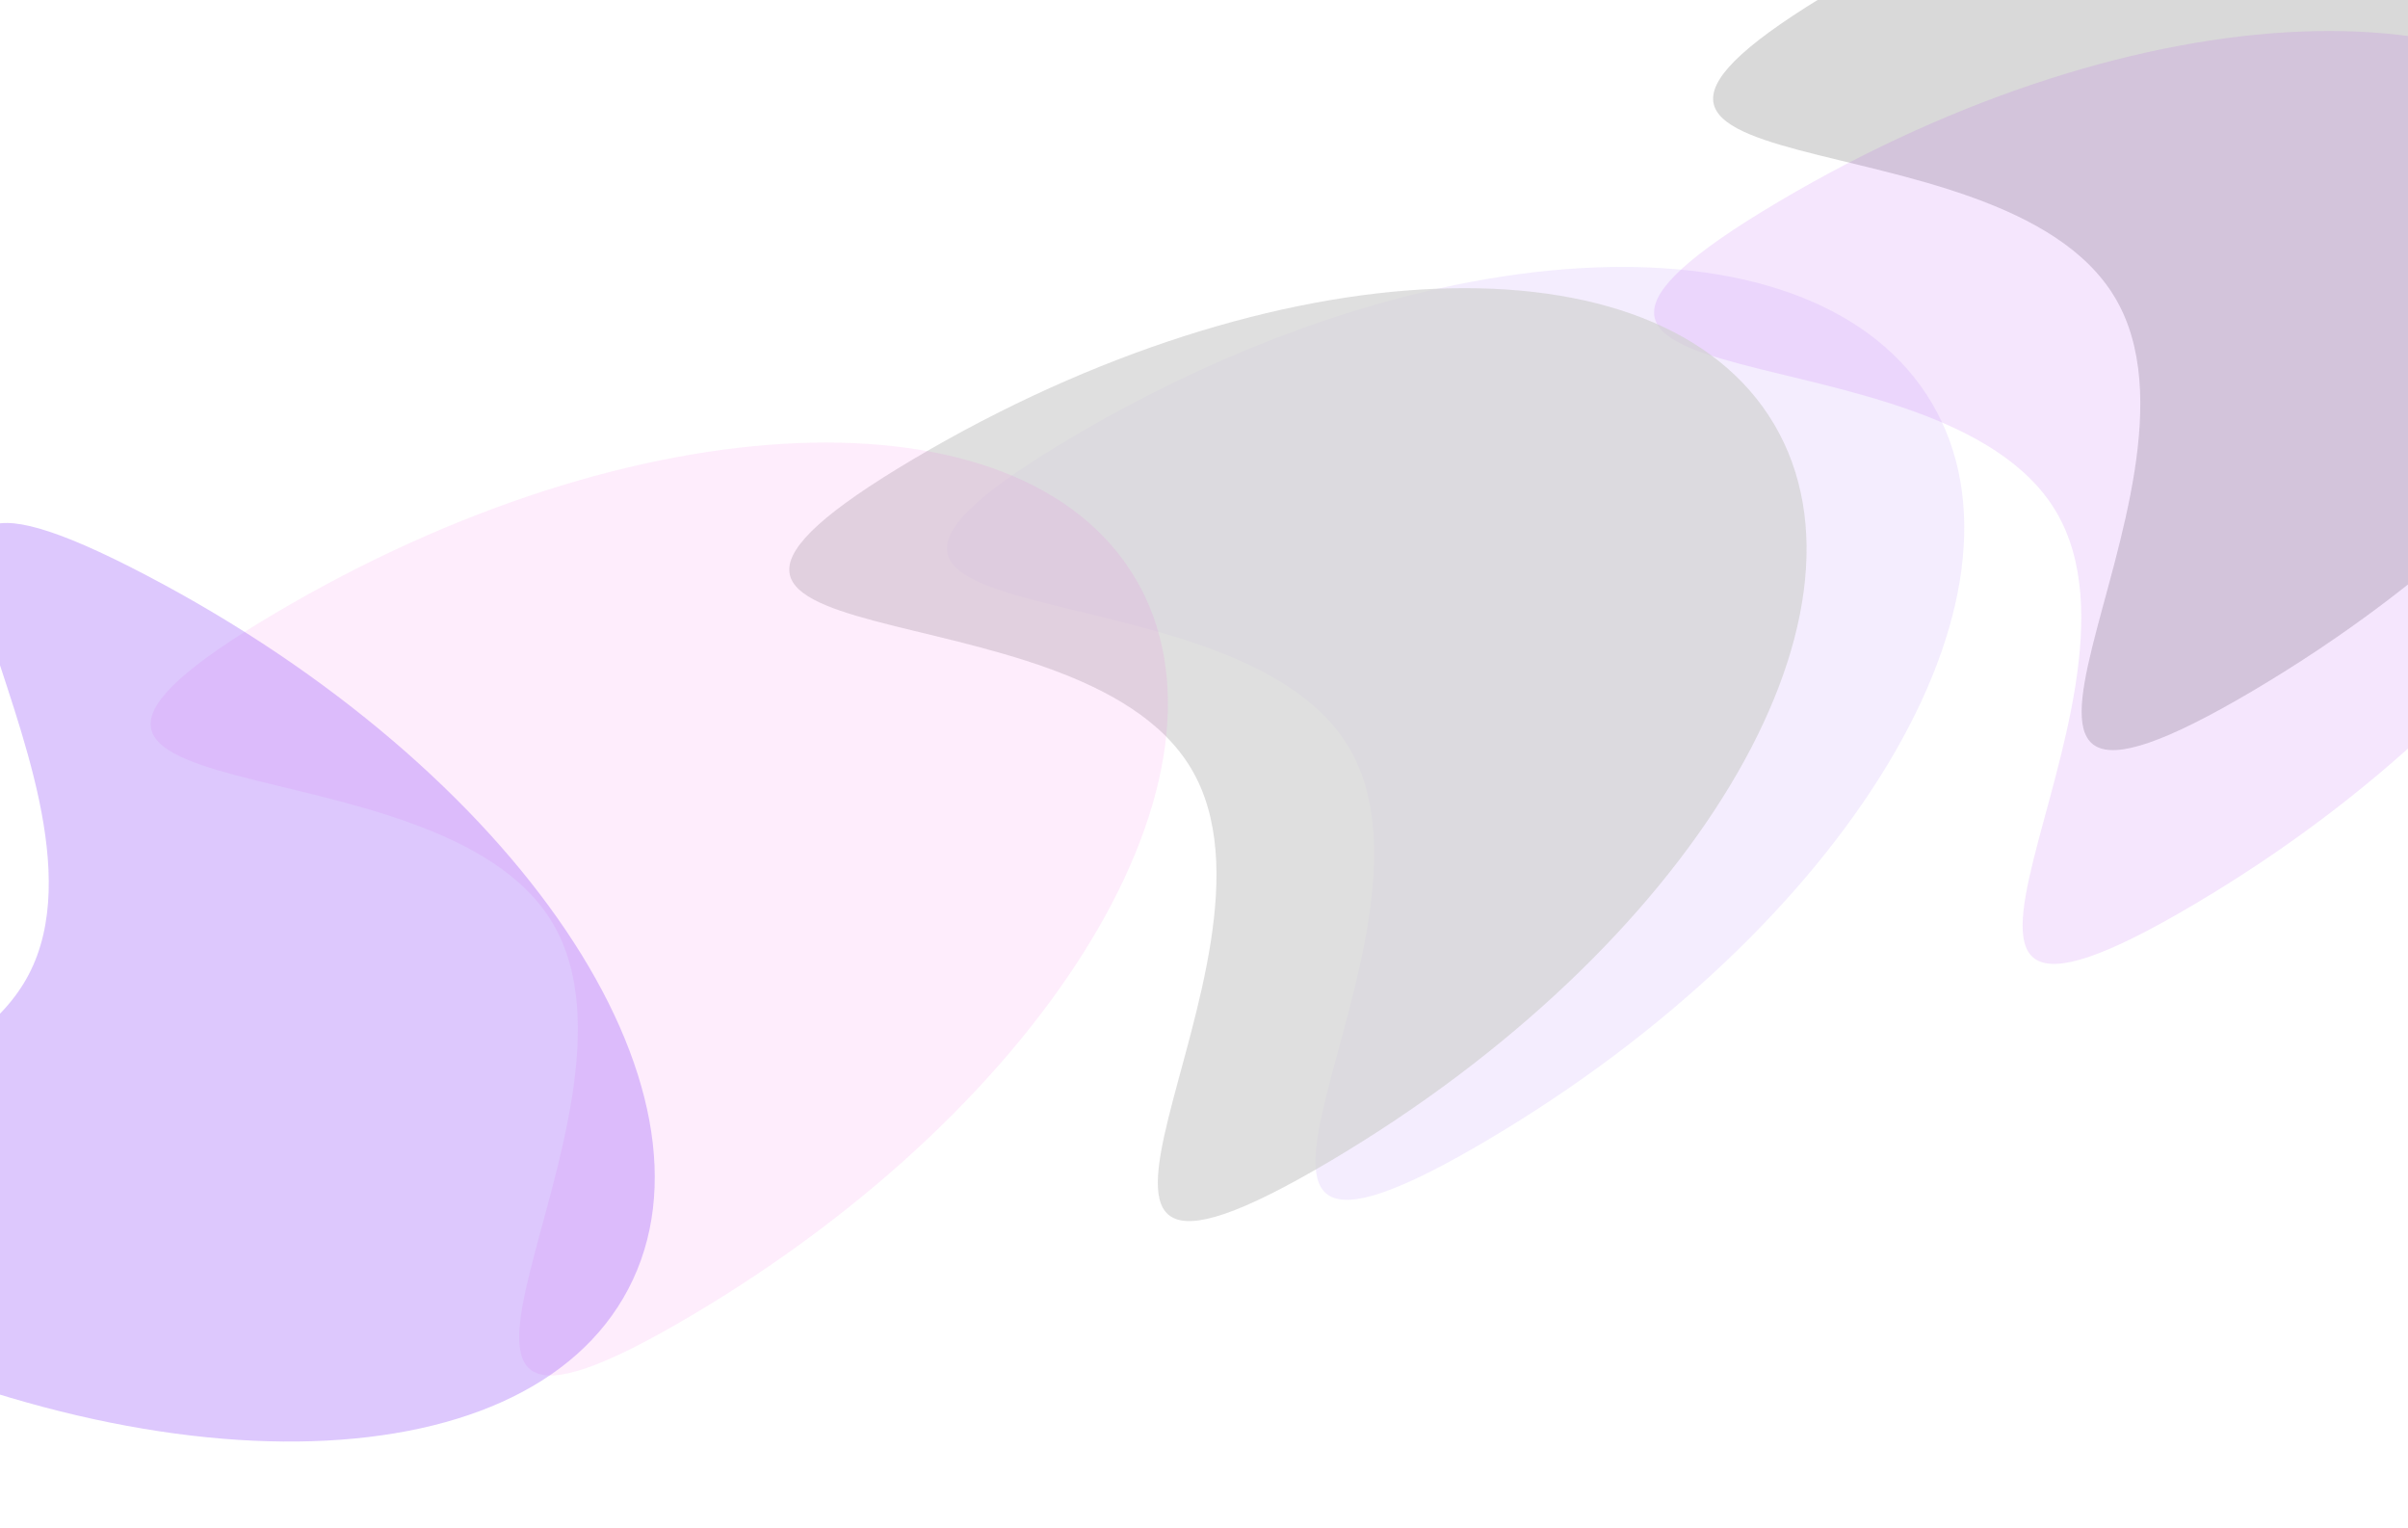 <svg width="2583" height="1639" viewBox="0 0 2583 1639" fill="none" xmlns="http://www.w3.org/2000/svg">
<g filter="url(#filter0_f_372_3715)">
<path d="M2893.99 -50.185C2770.9 -258.294 2357.87 -241.724 1971.46 -13.175C1585.05 215.374 2145.84 111.41 2268.93 319.519C2392.02 527.628 2030.8 969.005 2417.21 740.456C2803.62 511.906 3017.08 157.924 2893.99 -50.185Z" fill="black" fill-opacity="0.15"/>
</g>
<g filter="url(#filter1_f_372_3715)">
<path d="M2830.66 179.114C2707.57 -28.995 2294.54 -12.426 1908.13 216.124C1521.72 444.673 2082.51 340.709 2205.6 548.818C2328.69 756.927 1967.47 1198.3 2353.88 969.754C2740.29 741.205 2953.75 387.223 2830.66 179.114Z" fill="#9D00E7" fill-opacity="0.1"/>
</g>
<g filter="url(#filter2_f_372_3715)">
<path d="M2072.18 432.104C1949.09 223.995 1536.06 240.565 1149.65 469.114C763.242 697.663 1324.03 593.699 1447.12 801.808C1570.21 1009.92 1208.99 1451.29 1595.4 1222.74C1981.81 994.195 2195.27 640.214 2072.18 432.104Z" fill="#8C46F7" fill-opacity="0.1"/>
</g>
<g filter="url(#filter3_f_372_3715)">
<path d="M1903.02 454.899C1779.93 246.789 1366.9 263.359 980.488 491.908C594.081 720.458 1154.87 616.493 1277.96 824.603C1401.05 1032.71 1039.83 1474.09 1426.24 1245.54C1812.65 1016.99 2026.11 663.008 1903.02 454.899Z" fill="#D2D2D2" fill-opacity="0.7"/>
</g>
<g filter="url(#filter4_f_372_3715)">
<path d="M1217.97 620.461C1094.88 412.351 681.854 428.921 295.446 657.47C-90.961 886.02 469.827 782.055 592.918 990.165C716.009 1198.27 354.791 1639.65 741.198 1411.1C1127.61 1182.55 1341.07 828.57 1217.97 620.461Z" fill="#F746E5" fill-opacity="0.1"/>
</g>
<g filter="url(#filter5_f_372_3715)">
<path d="M674.015 1382.25C786.267 1168.1 554.928 825.532 157.304 617.107C-240.319 408.682 143.066 830.946 30.814 1045.1C-81.438 1259.25 -646.821 1184.19 -249.197 1392.61C148.426 1601.04 561.763 1596.4 674.015 1382.25Z" fill="#8C46F7" fill-opacity="0.3"/>
</g>
<defs>
<filter id="filter0_f_372_3715" x="1425.41" y="-608.245" width="1915.62" height="1824.88" filterUnits="userSpaceOnUse" color-interpolation-filters="sRGB">
<feFlood flood-opacity="0" result="BackgroundImageFix"/>
<feBlend mode="normal" in="SourceGraphic" in2="BackgroundImageFix" result="shape"/>
<feGaussianBlur stdDeviation="206.101" result="effect1_foregroundBlur_372_3715"/>
</filter>
<filter id="filter1_f_372_3715" x="1362.08" y="-378.946" width="1915.62" height="1824.88" filterUnits="userSpaceOnUse" color-interpolation-filters="sRGB">
<feFlood flood-opacity="0" result="BackgroundImageFix"/>
<feBlend mode="normal" in="SourceGraphic" in2="BackgroundImageFix" result="shape"/>
<feGaussianBlur stdDeviation="206.101" result="effect1_foregroundBlur_372_3715"/>
</filter>
<filter id="filter2_f_372_3715" x="603.601" y="-125.956" width="1915.62" height="1824.88" filterUnits="userSpaceOnUse" color-interpolation-filters="sRGB">
<feFlood flood-opacity="0" result="BackgroundImageFix"/>
<feBlend mode="normal" in="SourceGraphic" in2="BackgroundImageFix" result="shape"/>
<feGaussianBlur stdDeviation="206.101" result="effect1_foregroundBlur_372_3715"/>
</filter>
<filter id="filter3_f_372_3715" x="434.44" y="-103.162" width="1915.62" height="1824.88" filterUnits="userSpaceOnUse" color-interpolation-filters="sRGB">
<feFlood flood-opacity="0" result="BackgroundImageFix"/>
<feBlend mode="normal" in="SourceGraphic" in2="BackgroundImageFix" result="shape"/>
<feGaussianBlur stdDeviation="206.101" result="effect1_foregroundBlur_372_3715"/>
</filter>
<filter id="filter4_f_372_3715" x="-250.602" y="62.401" width="1915.62" height="1824.88" filterUnits="userSpaceOnUse" color-interpolation-filters="sRGB">
<feFlood flood-opacity="0" result="BackgroundImageFix"/>
<feBlend mode="normal" in="SourceGraphic" in2="BackgroundImageFix" result="shape"/>
<feGaussianBlur stdDeviation="206.101" result="effect1_foregroundBlur_372_3715"/>
</filter>
<filter id="filter5_f_372_3715" x="-897.948" y="51.911" width="2109.24" height="2002.98" filterUnits="userSpaceOnUse" color-interpolation-filters="sRGB">
<feFlood flood-opacity="0" result="BackgroundImageFix"/>
<feBlend mode="normal" in="SourceGraphic" in2="BackgroundImageFix" result="shape"/>
<feGaussianBlur stdDeviation="254.472" result="effect1_foregroundBlur_372_3715"/>
</filter>
</defs>
</svg>
